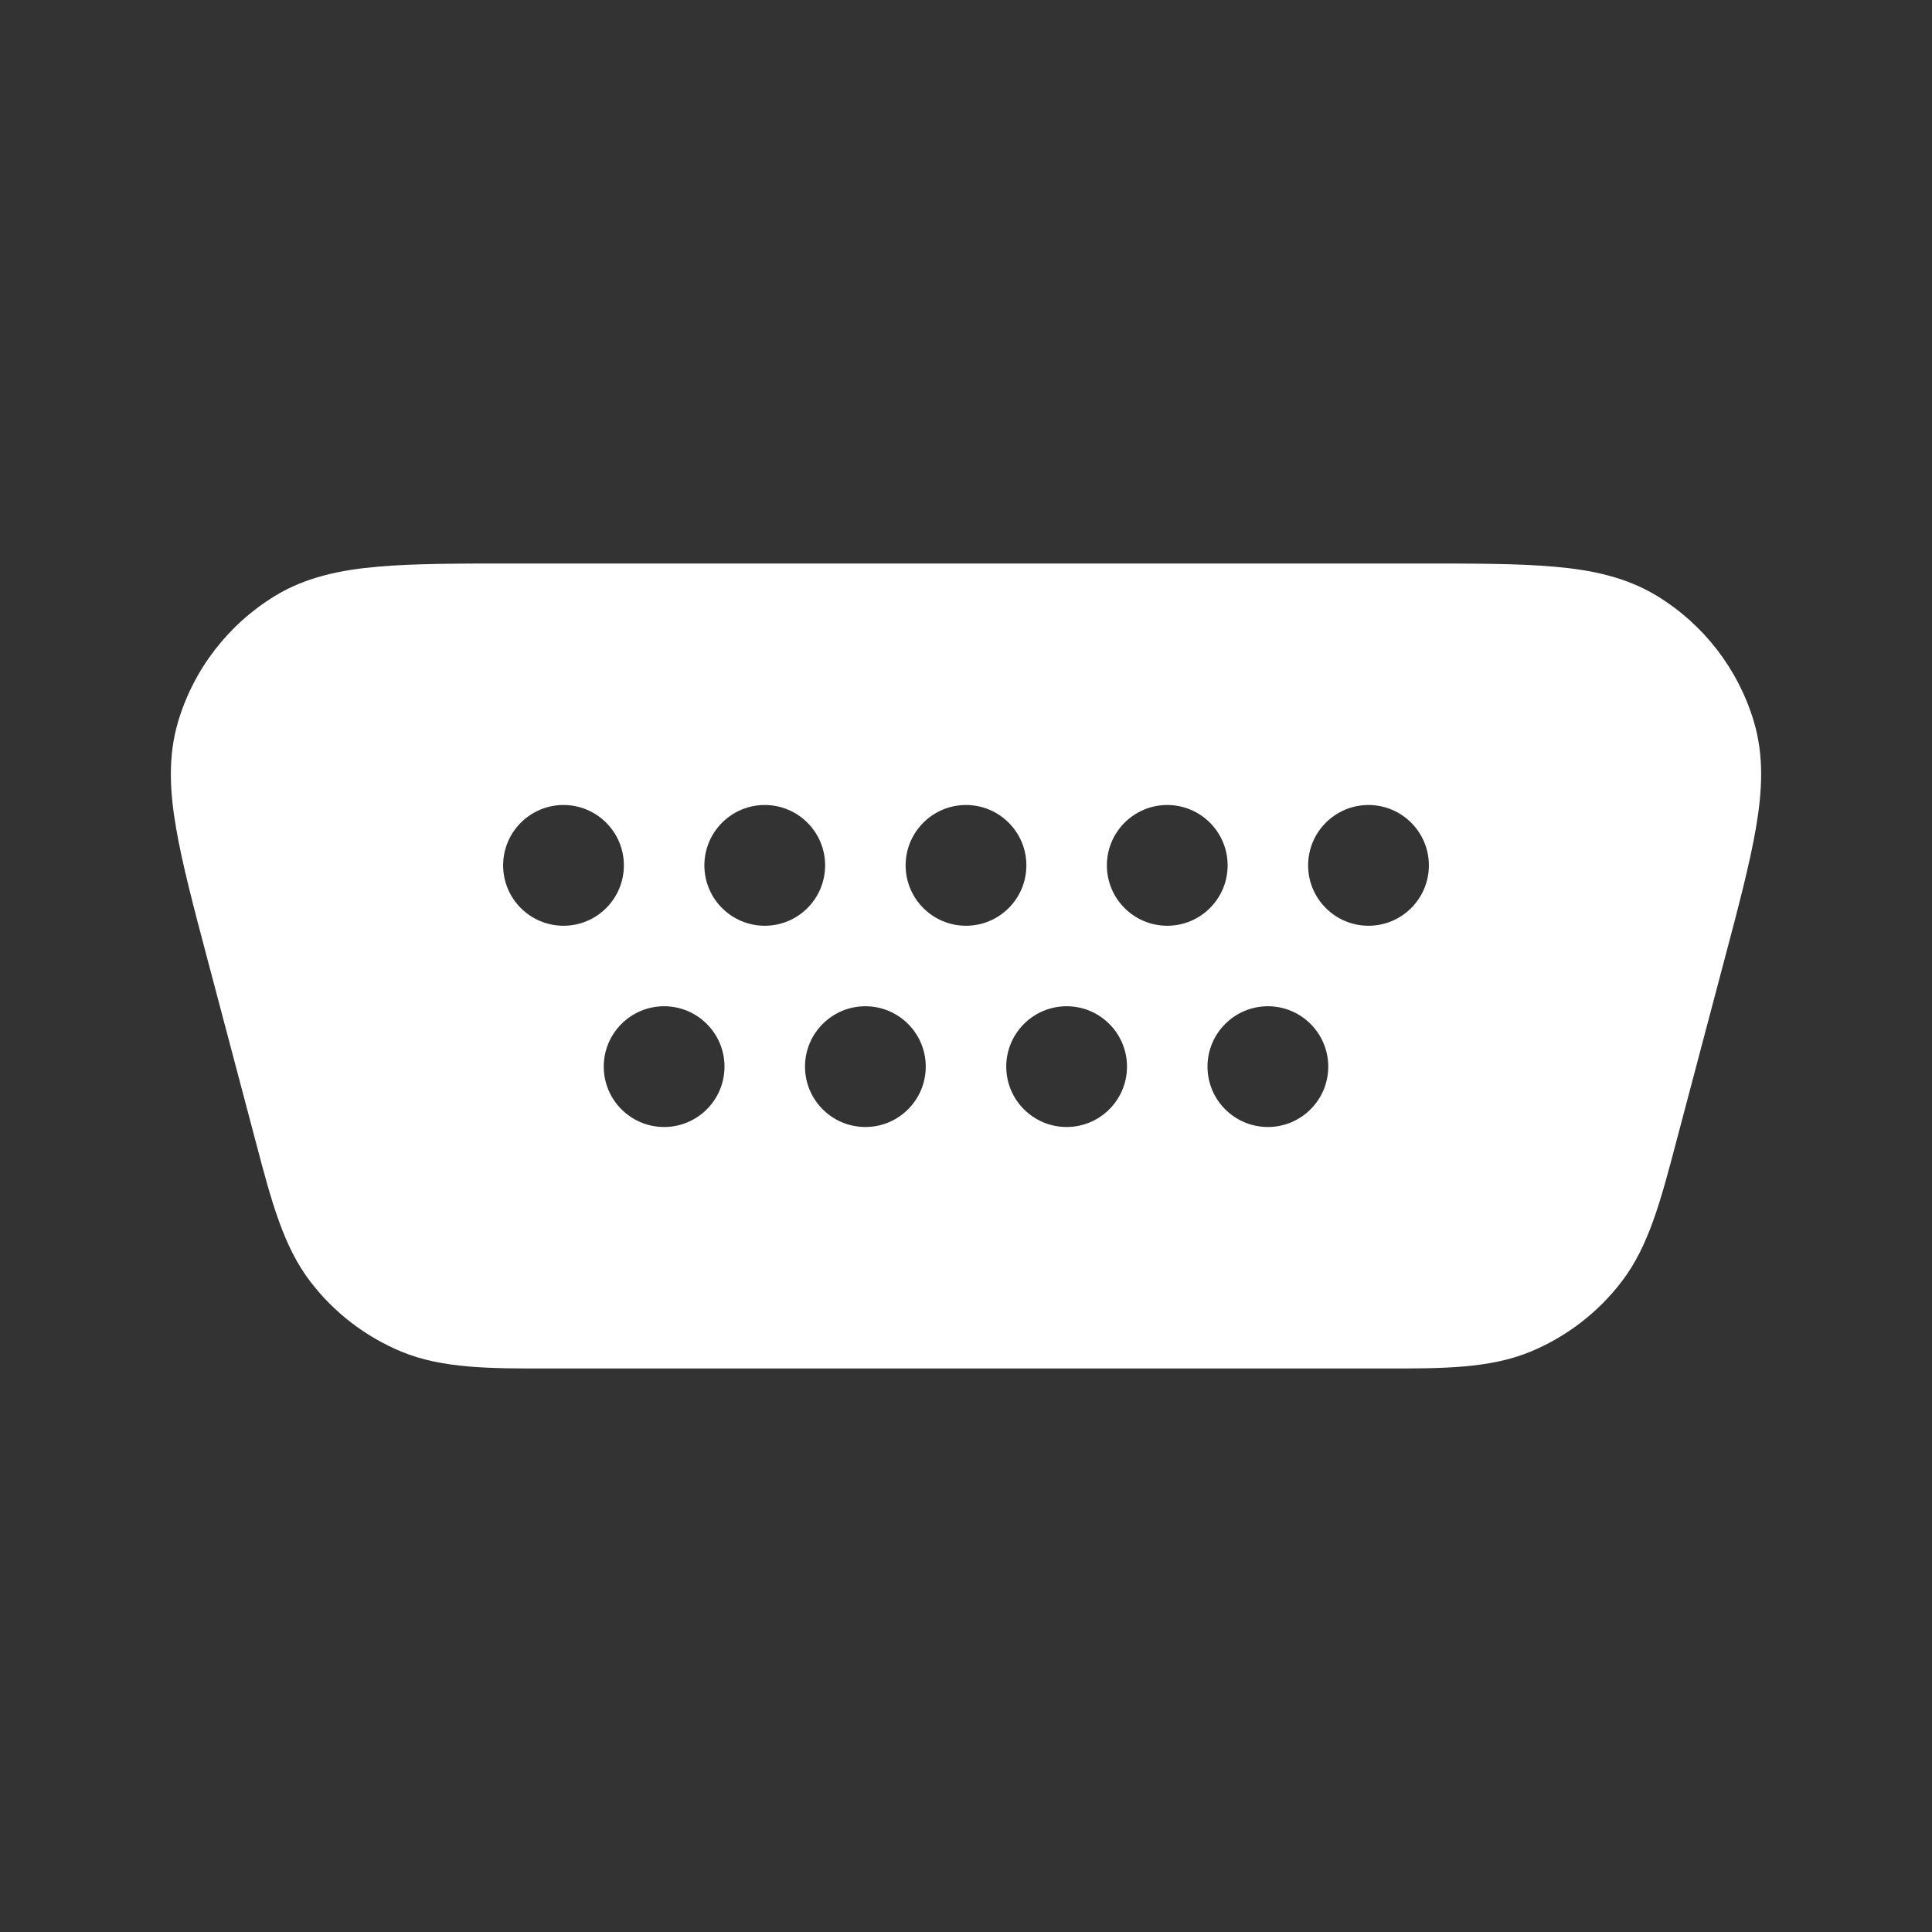 <svg width="24" height="24" viewBox="0 0 24 24" fill="none" xmlns="http://www.w3.org/2000/svg">
<rect x="0" y="0" width="24" height="24" fill="#333333" stroke="none"/>
<path fill-rule="evenodd" clip-rule="evenodd" d="M6.828 17C6.08 17.001 5.495 17.001 4.985 16.79C4.538 16.604 4.148 16.304 3.854 15.919C3.519 15.481 3.37 14.915 3.179 14.191L2.58 11.927C2.406 11.272 2.264 10.732 2.188 10.29C2.109 9.835 2.084 9.395 2.213 8.963C2.407 8.313 2.835 7.758 3.414 7.404C3.798 7.169 4.229 7.08 4.689 7.04C5.136 7 5.695 7 6.373 7H17.627C18.305 7 18.864 7 19.311 7.04C19.771 7.08 20.202 7.169 20.586 7.404C21.165 7.758 21.593 8.313 21.787 8.963C21.916 9.395 21.891 9.835 21.812 10.29C21.736 10.732 21.594 11.272 21.42 11.927L20.821 14.191C20.63 14.915 20.481 15.481 20.146 15.919C19.852 16.304 19.462 16.604 19.015 16.79C18.506 17.001 17.92 17.001 17.172 17H6.828ZM7 11.5C7.414 11.5 7.75 11.164 7.75 10.75C7.75 10.336 7.414 10 7 10C6.586 10 6.25 10.336 6.25 10.75C6.25 11.164 6.586 11.5 7 11.5ZM9.5 11.5C9.914 11.5 10.25 11.164 10.25 10.75C10.25 10.336 9.914 10 9.5 10C9.086 10 8.75 10.336 8.75 10.75C8.75 11.164 9.086 11.5 9.5 11.5ZM12.75 10.75C12.75 11.164 12.414 11.5 12 11.5C11.586 11.5 11.25 11.164 11.25 10.75C11.25 10.336 11.586 10 12 10C12.414 10 12.75 10.336 12.75 10.75ZM14.5 11.5C14.914 11.5 15.25 11.164 15.25 10.75C15.25 10.336 14.914 10 14.5 10C14.086 10 13.75 10.336 13.75 10.75C13.75 11.164 14.086 11.5 14.5 11.5ZM17.75 10.75C17.75 11.164 17.414 11.5 17 11.5C16.586 11.5 16.25 11.164 16.25 10.75C16.25 10.336 16.586 10 17 10C17.414 10 17.75 10.336 17.75 10.75ZM8.25 14C8.664 14 9 13.664 9 13.25C9 12.836 8.664 12.5 8.25 12.5C7.836 12.5 7.5 12.836 7.5 13.25C7.5 13.664 7.836 14 8.25 14ZM11.5 13.25C11.5 13.664 11.164 14 10.75 14C10.336 14 10 13.664 10 13.25C10 12.836 10.336 12.5 10.75 12.5C11.164 12.5 11.5 12.836 11.5 13.25ZM13.25 14C13.664 14 14 13.664 14 13.25C14 12.836 13.664 12.5 13.25 12.5C12.836 12.5 12.5 12.836 12.5 13.25C12.5 13.664 12.836 14 13.25 14ZM16.5 13.25C16.5 13.664 16.164 14 15.75 14C15.336 14 15 13.664 15 13.25C15 12.836 15.336 12.5 15.75 12.5C16.164 12.5 16.5 12.836 16.5 13.25Z" fill="white"/>
</svg>
